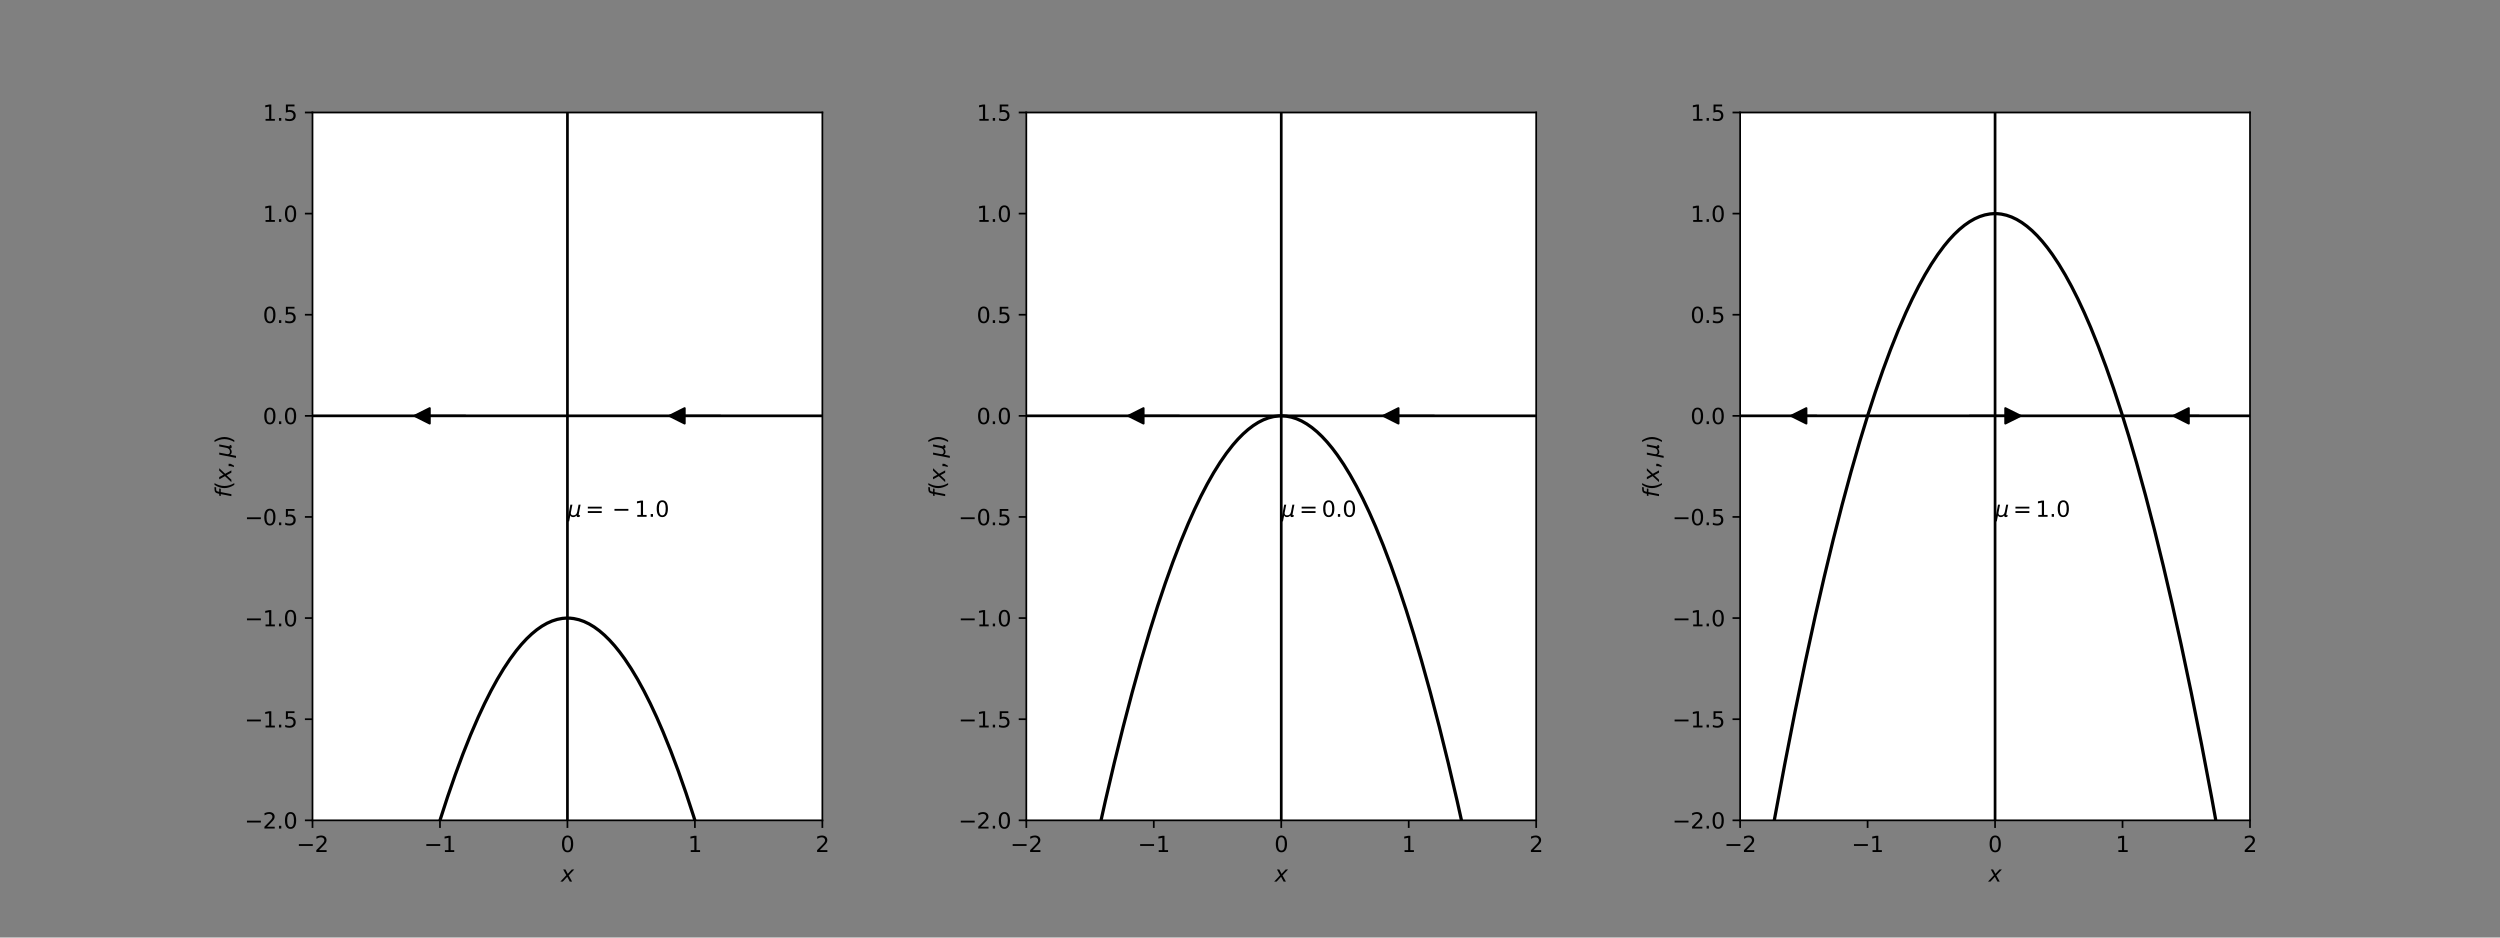 <?xml version="1.0" encoding="utf-8" standalone="no"?>
<!DOCTYPE svg PUBLIC "-//W3C//DTD SVG 1.1//EN"
  "http://www.w3.org/Graphics/SVG/1.1/DTD/svg11.dtd">
<svg height="432pt" version="1.1" viewBox="0 0 1152 432" width="1152pt" xmlns="http://www.w3.org/2000/svg" xmlns:xlink="http://www.w3.org/1999/xlink">
 <rect x="0" y="0" width="1152" height="432" fill="#808080" stroke="none"/>
 <defs>
  <style type="text/css">*{stroke-linecap:butt;stroke-linejoin:round;}</style>
 </defs>
 <g id="figure_1">
  <g id="patch_1">
   <path d="M 0 432 
L 1152 432 
L 1152 0 
L 0 0 
z
" style="fill:none;"/>
  </g>
  <g id="axes_1">
   <g id="patch_2">
    <path d="M 144 378 
L 378.947 378 
L 378.947 51.84 
L 144 51.84 
z
" style="fill:#ffffff;"/>
   </g>
   <g id="matplotlib.axis_1">
    <g id="xtick_1">
     <g id="line2d_1">
      <defs>
       <path d="M 0 0 
L 0 3.5 
" id="mdce851547f" style="stroke:#000000;stroke-width:0.8;"/>
      </defs>
      <g>
       <use style="stroke:#000000;stroke-width:0.8;" x="144" xlink:href="#mdce851547f" y="378"/>
      </g>
     </g>
     <g id="text_1">
      <!-- −2 -->
      <g transform="translate(136.629 392.598)scale(0.1 -0.1)">
       <defs>
        <path d="M 678 2272 
L 4684 2272 
L 4684 1741 
L 678 1741 
L 678 2272 
z
" id="DejaVuSans-2212" transform="scale(0.016)"/>
        <path d="M 1228 531 
L 3431 531 
L 3431 0 
L 469 0 
L 469 531 
Q 828 903 1448 1529 
Q 2069 2156 2228 2338 
Q 2531 2678 2651 2914 
Q 2772 3150 2772 3378 
Q 2772 3750 2511 3984 
Q 2250 4219 1831 4219 
Q 1534 4219 1204 4116 
Q 875 4013 500 3803 
L 500 4441 
Q 881 4594 1212 4672 
Q 1544 4750 1819 4750 
Q 2544 4750 2975 4387 
Q 3406 4025 3406 3419 
Q 3406 3131 3298 2873 
Q 3191 2616 2906 2266 
Q 2828 2175 2409 1742 
Q 1991 1309 1228 531 
z
" id="DejaVuSans-32" transform="scale(0.016)"/>
       </defs>
       <use xlink:href="#DejaVuSans-2212"/>
       <use x="83.789" xlink:href="#DejaVuSans-32"/>
      </g>
     </g>
    </g>
    <g id="xtick_2">
     <g id="line2d_2">
      <g>
       <use style="stroke:#000000;stroke-width:0.8;" x="202.737" xlink:href="#mdce851547f" y="378"/>
      </g>
     </g>
     <g id="text_2">
      <!-- −1 -->
      <g transform="translate(195.366 392.598)scale(0.1 -0.1)">
       <defs>
        <path d="M 794 531 
L 1825 531 
L 1825 4091 
L 703 3866 
L 703 4441 
L 1819 4666 
L 2450 4666 
L 2450 531 
L 3481 531 
L 3481 0 
L 794 0 
L 794 531 
z
" id="DejaVuSans-31" transform="scale(0.016)"/>
       </defs>
       <use xlink:href="#DejaVuSans-2212"/>
       <use x="83.789" xlink:href="#DejaVuSans-31"/>
      </g>
     </g>
    </g>
    <g id="xtick_3">
     <g id="line2d_3">
      <g>
       <use style="stroke:#000000;stroke-width:0.8;" x="261.474" xlink:href="#mdce851547f" y="378"/>
      </g>
     </g>
     <g id="text_3">
      <!-- 0 -->
      <g transform="translate(258.292 392.598)scale(0.1 -0.1)">
       <defs>
        <path d="M 2034 4250 
Q 1547 4250 1301 3770 
Q 1056 3291 1056 2328 
Q 1056 1369 1301 889 
Q 1547 409 2034 409 
Q 2525 409 2770 889 
Q 3016 1369 3016 2328 
Q 3016 3291 2770 3770 
Q 2525 4250 2034 4250 
z
M 2034 4750 
Q 2819 4750 3233 4129 
Q 3647 3509 3647 2328 
Q 3647 1150 3233 529 
Q 2819 -91 2034 -91 
Q 1250 -91 836 529 
Q 422 1150 422 2328 
Q 422 3509 836 4129 
Q 1250 4750 2034 4750 
z
" id="DejaVuSans-30" transform="scale(0.016)"/>
       </defs>
       <use xlink:href="#DejaVuSans-30"/>
      </g>
     </g>
    </g>
    <g id="xtick_4">
     <g id="line2d_4">
      <g>
       <use style="stroke:#000000;stroke-width:0.8;" x="320.211" xlink:href="#mdce851547f" y="378"/>
      </g>
     </g>
     <g id="text_4">
      <!-- 1 -->
      <g transform="translate(317.029 392.598)scale(0.1 -0.1)">
       <use xlink:href="#DejaVuSans-31"/>
      </g>
     </g>
    </g>
    <g id="xtick_5">
     <g id="line2d_5">
      <g>
       <use style="stroke:#000000;stroke-width:0.8;" x="378.947" xlink:href="#mdce851547f" y="378"/>
      </g>
     </g>
     <g id="text_5">
      <!-- 2 -->
      <g transform="translate(375.766 392.598)scale(0.1 -0.1)">
       <use xlink:href="#DejaVuSans-32"/>
      </g>
     </g>
    </g>
    <g id="text_6">
     <!-- $x$ -->
     <g transform="translate(258.474 406.277)scale(0.1 -0.1)">
      <defs>
       <path d="M 3841 3500 
L 2234 1784 
L 3219 0 
L 2559 0 
L 1819 1388 
L 531 0 
L -166 0 
L 1556 1844 
L 641 3500 
L 1300 3500 
L 1972 2234 
L 3144 3500 
L 3841 3500 
z
" id="DejaVuSans-Oblique-78" transform="scale(0.016)"/>
      </defs>
      <use transform="translate(0 0.312)" xlink:href="#DejaVuSans-Oblique-78"/>
     </g>
    </g>
   </g>
   <g id="matplotlib.axis_2">
    <g id="ytick_1">
     <g id="line2d_6">
      <defs>
       <path d="M 0 0 
L -3.5 0 
" id="m0bf2256916" style="stroke:#000000;stroke-width:0.8;"/>
      </defs>
      <g>
       <use style="stroke:#000000;stroke-width:0.8;" x="144" xlink:href="#m0bf2256916" y="378"/>
      </g>
     </g>
     <g id="text_7">
      <!-- −2.0 -->
      <g transform="translate(112.717 381.799)scale(0.1 -0.1)">
       <defs>
        <path d="M 684 794 
L 1344 794 
L 1344 0 
L 684 0 
L 684 794 
z
" id="DejaVuSans-2e" transform="scale(0.016)"/>
       </defs>
       <use xlink:href="#DejaVuSans-2212"/>
       <use x="83.789" xlink:href="#DejaVuSans-32"/>
       <use x="147.412" xlink:href="#DejaVuSans-2e"/>
       <use x="179.199" xlink:href="#DejaVuSans-30"/>
      </g>
     </g>
    </g>
    <g id="ytick_2">
     <g id="line2d_7">
      <g>
       <use style="stroke:#000000;stroke-width:0.8;" x="144" xlink:href="#m0bf2256916" y="331.406"/>
      </g>
     </g>
     <g id="text_8">
      <!-- −1.5 -->
      <g transform="translate(112.717 335.205)scale(0.1 -0.1)">
       <defs>
        <path d="M 691 4666 
L 3169 4666 
L 3169 4134 
L 1269 4134 
L 1269 2991 
Q 1406 3038 1543 3061 
Q 1681 3084 1819 3084 
Q 2600 3084 3056 2656 
Q 3513 2228 3513 1497 
Q 3513 744 3044 326 
Q 2575 -91 1722 -91 
Q 1428 -91 1123 -41 
Q 819 9 494 109 
L 494 744 
Q 775 591 1075 516 
Q 1375 441 1709 441 
Q 2250 441 2565 725 
Q 2881 1009 2881 1497 
Q 2881 1984 2565 2268 
Q 2250 2553 1709 2553 
Q 1456 2553 1204 2497 
Q 953 2441 691 2322 
L 691 4666 
z
" id="DejaVuSans-35" transform="scale(0.016)"/>
       </defs>
       <use xlink:href="#DejaVuSans-2212"/>
       <use x="83.789" xlink:href="#DejaVuSans-31"/>
       <use x="147.412" xlink:href="#DejaVuSans-2e"/>
       <use x="179.199" xlink:href="#DejaVuSans-35"/>
      </g>
     </g>
    </g>
    <g id="ytick_3">
     <g id="line2d_8">
      <g>
       <use style="stroke:#000000;stroke-width:0.8;" x="144" xlink:href="#m0bf2256916" y="284.811"/>
      </g>
     </g>
     <g id="text_9">
      <!-- −1.0 -->
      <g transform="translate(112.717 288.611)scale(0.1 -0.1)">
       <use xlink:href="#DejaVuSans-2212"/>
       <use x="83.789" xlink:href="#DejaVuSans-31"/>
       <use x="147.412" xlink:href="#DejaVuSans-2e"/>
       <use x="179.199" xlink:href="#DejaVuSans-30"/>
      </g>
     </g>
    </g>
    <g id="ytick_4">
     <g id="line2d_9">
      <g>
       <use style="stroke:#000000;stroke-width:0.8;" x="144" xlink:href="#m0bf2256916" y="238.217"/>
      </g>
     </g>
     <g id="text_10">
      <!-- −0.5 -->
      <g transform="translate(112.717 242.016)scale(0.1 -0.1)">
       <use xlink:href="#DejaVuSans-2212"/>
       <use x="83.789" xlink:href="#DejaVuSans-30"/>
       <use x="147.412" xlink:href="#DejaVuSans-2e"/>
       <use x="179.199" xlink:href="#DejaVuSans-35"/>
      </g>
     </g>
    </g>
    <g id="ytick_5">
     <g id="line2d_10">
      <g>
       <use style="stroke:#000000;stroke-width:0.8;" x="144" xlink:href="#m0bf2256916" y="191.623"/>
      </g>
     </g>
     <g id="text_11">
      <!-- 0.0 -->
      <g transform="translate(121.097 195.422)scale(0.1 -0.1)">
       <use xlink:href="#DejaVuSans-30"/>
       <use x="63.623" xlink:href="#DejaVuSans-2e"/>
       <use x="95.41" xlink:href="#DejaVuSans-30"/>
      </g>
     </g>
    </g>
    <g id="ytick_6">
     <g id="line2d_11">
      <g>
       <use style="stroke:#000000;stroke-width:0.8;" x="144" xlink:href="#m0bf2256916" y="145.029"/>
      </g>
     </g>
     <g id="text_12">
      <!-- 0.5 -->
      <g transform="translate(121.097 148.828)scale(0.1 -0.1)">
       <use xlink:href="#DejaVuSans-30"/>
       <use x="63.623" xlink:href="#DejaVuSans-2e"/>
       <use x="95.41" xlink:href="#DejaVuSans-35"/>
      </g>
     </g>
    </g>
    <g id="ytick_7">
     <g id="line2d_12">
      <g>
       <use style="stroke:#000000;stroke-width:0.8;" x="144" xlink:href="#m0bf2256916" y="98.434"/>
      </g>
     </g>
     <g id="text_13">
      <!-- 1.0 -->
      <g transform="translate(121.097 102.234)scale(0.1 -0.1)">
       <use xlink:href="#DejaVuSans-31"/>
       <use x="63.623" xlink:href="#DejaVuSans-2e"/>
       <use x="95.41" xlink:href="#DejaVuSans-30"/>
      </g>
     </g>
    </g>
    <g id="ytick_8">
     <g id="line2d_13">
      <g>
       <use style="stroke:#000000;stroke-width:0.8;" x="144" xlink:href="#m0bf2256916" y="51.84"/>
      </g>
     </g>
     <g id="text_14">
      <!-- 1.5 -->
      <g transform="translate(121.097 55.639)scale(0.1 -0.1)">
       <use xlink:href="#DejaVuSans-31"/>
       <use x="63.623" xlink:href="#DejaVuSans-2e"/>
       <use x="95.41" xlink:href="#DejaVuSans-35"/>
      </g>
     </g>
    </g>
    <g id="text_15">
     <!-- $f(x, \mu)$ -->
     <g transform="translate(106.617 229.32)rotate(-90)scale(0.1 -0.1)">
      <defs>
       <path d="M 3059 4863 
L 2969 4384 
L 2419 4384 
Q 2106 4384 1964 4261 
Q 1822 4138 1753 3809 
L 1691 3500 
L 2638 3500 
L 2553 3053 
L 1606 3053 
L 1013 0 
L 434 0 
L 1031 3053 
L 481 3053 
L 563 3500 
L 1113 3500 
L 1159 3744 
Q 1278 4363 1576 4613 
Q 1875 4863 2516 4863 
L 3059 4863 
z
" id="DejaVuSans-Oblique-66" transform="scale(0.016)"/>
       <path d="M 1984 4856 
Q 1566 4138 1362 3434 
Q 1159 2731 1159 2009 
Q 1159 1288 1364 580 
Q 1569 -128 1984 -844 
L 1484 -844 
Q 1016 -109 783 600 
Q 550 1309 550 2009 
Q 550 2706 781 3412 
Q 1013 4119 1484 4856 
L 1984 4856 
z
" id="DejaVuSans-28" transform="scale(0.016)"/>
       <path d="M 750 794 
L 1409 794 
L 1409 256 
L 897 -744 
L 494 -744 
L 750 256 
L 750 794 
z
" id="DejaVuSans-2c" transform="scale(0.016)"/>
       <path d="M -84 -1331 
L 856 3500 
L 1434 3500 
L 1009 1322 
Q 997 1256 987 1175 
Q 978 1094 978 1013 
Q 978 722 1161 565 
Q 1344 409 1684 409 
Q 2147 409 2431 671 
Q 2716 934 2816 1459 
L 3213 3500 
L 3788 3500 
L 3266 809 
Q 3253 750 3248 706 
Q 3244 663 3244 628 
Q 3244 531 3283 486 
Q 3322 441 3406 441 
Q 3438 441 3492 456 
Q 3547 472 3647 513 
L 3559 50 
Q 3422 -19 3297 -55 
Q 3172 -91 3053 -91 
Q 2847 -91 2730 40 
Q 2613 172 2613 403 
Q 2438 153 2195 31 
Q 1953 -91 1625 -91 
Q 1334 -91 1117 43 
Q 900 178 831 397 
L 494 -1331 
L -84 -1331 
z
" id="DejaVuSans-Oblique-3bc" transform="scale(0.016)"/>
       <path d="M 513 4856 
L 1013 4856 
Q 1481 4119 1714 3412 
Q 1947 2706 1947 2009 
Q 1947 1309 1714 600 
Q 1481 -109 1013 -844 
L 513 -844 
Q 928 -128 1133 580 
Q 1338 1288 1338 2009 
Q 1338 2731 1133 3434 
Q 928 4138 513 4856 
z
" id="DejaVuSans-29" transform="scale(0.016)"/>
      </defs>
      <use transform="translate(0 0.016)" xlink:href="#DejaVuSans-Oblique-66"/>
      <use transform="translate(35.205 0.016)" xlink:href="#DejaVuSans-28"/>
      <use transform="translate(74.219 0.016)" xlink:href="#DejaVuSans-Oblique-78"/>
      <use transform="translate(133.398 0.016)" xlink:href="#DejaVuSans-2c"/>
      <use transform="translate(184.668 0.016)" xlink:href="#DejaVuSans-Oblique-3bc"/>
      <use transform="translate(248.291 0.016)" xlink:href="#DejaVuSans-29"/>
     </g>
    </g>
   </g>
   <g id="line2d_14">
    <path clip-path="url(#p09706a48a7)" d="M 187.405 433 
L 190.989 419.003 
L 195.101 403.804 
L 199.213 389.518 
L 202.737 378 
L 206.261 367.153 
L 209.785 356.977 
L 213.309 347.471 
L 216.834 338.637 
L 220.358 330.474 
L 223.295 324.184 
L 226.232 318.359 
L 229.168 313.001 
L 232.105 308.109 
L 235.042 303.682 
L 237.979 299.722 
L 240.328 296.889 
L 242.678 294.354 
L 245.027 292.117 
L 247.377 290.179 
L 249.726 288.539 
L 252.076 287.197 
L 254.425 286.153 
L 256.775 285.408 
L 259.124 284.961 
L 260.886 284.821 
L 262.648 284.849 
L 264.411 285.044 
L 266.76 285.566 
L 269.109 286.386 
L 271.459 287.505 
L 273.808 288.921 
L 276.158 290.636 
L 278.507 292.649 
L 280.857 294.96 
L 283.206 297.569 
L 285.556 300.476 
L 287.905 303.682 
L 290.842 308.109 
L 293.779 313.001 
L 296.716 318.359 
L 299.653 324.184 
L 302.589 330.474 
L 305.526 337.23 
L 309.051 345.952 
L 312.575 355.346 
L 316.099 365.41 
L 319.623 376.146 
L 323.147 387.552 
L 326.672 399.629 
L 330.783 414.567 
L 334.895 430.419 
L 335.542 433 
L 335.542 433 
" style="fill:none;stroke:#000000;stroke-linecap:square;stroke-width:1.5;"/>
   </g>
   <g id="line2d_15">
    <path clip-path="url(#p09706a48a7)" d="M 144 191.623 
L 378.947 191.623 
" style="fill:none;stroke:#000000;stroke-linecap:square;stroke-width:1.25;"/>
   </g>
   <g id="line2d_16">
    <path clip-path="url(#p09706a48a7)" d="M 261.474 378 
L 261.474 51.84 
" style="fill:none;stroke:#000000;stroke-linecap:square;stroke-width:1.25;"/>
   </g>
   <g id="patch_3">
    <path d="M 144 378 
L 144 51.84 
" style="fill:none;stroke:#000000;stroke-linecap:square;stroke-linejoin:miter;stroke-width:0.8;"/>
   </g>
   <g id="patch_4">
    <path d="M 378.947 378 
L 378.947 51.84 
" style="fill:none;stroke:#000000;stroke-linecap:square;stroke-linejoin:miter;stroke-width:0.8;"/>
   </g>
   <g id="patch_5">
    <path d="M 144 378 
L 378.947 378 
" style="fill:none;stroke:#000000;stroke-linecap:square;stroke-linejoin:miter;stroke-width:0.8;"/>
   </g>
   <g id="patch_6">
    <path d="M 144 51.84 
L 378.947 51.84 
" style="fill:none;stroke:#000000;stroke-linecap:square;stroke-linejoin:miter;stroke-width:0.8;"/>
   </g>
   <g id="text_16">
    <!-- $\mu = -1.0$ -->
    <g transform="translate(261.474 238.217)scale(0.1 -0.1)">
     <defs>
      <path d="M 678 2906 
L 4684 2906 
L 4684 2381 
L 678 2381 
L 678 2906 
z
M 678 1631 
L 4684 1631 
L 4684 1100 
L 678 1100 
L 678 1631 
z
" id="DejaVuSans-3d" transform="scale(0.016)"/>
     </defs>
     <use transform="translate(0 0.781)" xlink:href="#DejaVuSans-Oblique-3bc"/>
     <use transform="translate(83.105 0.781)" xlink:href="#DejaVuSans-3d"/>
     <use transform="translate(205.859 0.781)" xlink:href="#DejaVuSans-2212"/>
     <use transform="translate(309.131 0.781)" xlink:href="#DejaVuSans-31"/>
     <use transform="translate(372.754 0.781)" xlink:href="#DejaVuSans-2e"/>
     <use transform="translate(404.541 0.781)" xlink:href="#DejaVuSans-30"/>
    </g>
   </g>
   <g id="patch_7">
    <path d="M 331.959 191.623 
Q 323.712 191.623 315.466 191.623 
L 315.466 195.123 
Q 311.965 193.373 308.465 191.623 
Q 311.965 189.873 315.466 188.123 
L 315.466 191.623 
Q 323.712 191.623 331.959 191.623 
L 331.959 191.623 
z
" style="stroke:#000000;stroke-linecap:round;"/>
   </g>
   <g id="patch_8">
    <path d="M 214.485 191.623 
Q 206.238 191.623 197.992 191.623 
L 197.992 195.123 
Q 194.492 193.373 190.991 191.623 
Q 194.492 189.873 197.992 188.123 
L 197.992 191.623 
Q 206.238 191.623 214.485 191.623 
L 214.485 191.623 
z
" style="stroke:#000000;stroke-linecap:round;"/>
   </g>
  </g>
  <g id="axes_2">
   <g id="patch_9">
    <path d="M 472.926 378 
L 707.874 378 
L 707.874 51.84 
L 472.926 51.84 
z
" style="fill:#ffffff;"/>
   </g>
   <g id="matplotlib.axis_3">
    <g id="xtick_6">
     <g id="line2d_17">
      <g>
       <use style="stroke:#000000;stroke-width:0.8;" x="472.926" xlink:href="#mdce851547f" y="378"/>
      </g>
     </g>
     <g id="text_17">
      <!-- −2 -->
      <g transform="translate(465.555 392.598)scale(0.1 -0.1)">
       <use xlink:href="#DejaVuSans-2212"/>
       <use x="83.789" xlink:href="#DejaVuSans-32"/>
      </g>
     </g>
    </g>
    <g id="xtick_7">
     <g id="line2d_18">
      <g>
       <use style="stroke:#000000;stroke-width:0.8;" x="531.663" xlink:href="#mdce851547f" y="378"/>
      </g>
     </g>
     <g id="text_18">
      <!-- −1 -->
      <g transform="translate(524.292 392.598)scale(0.1 -0.1)">
       <use xlink:href="#DejaVuSans-2212"/>
       <use x="83.789" xlink:href="#DejaVuSans-31"/>
      </g>
     </g>
    </g>
    <g id="xtick_8">
     <g id="line2d_19">
      <g>
       <use style="stroke:#000000;stroke-width:0.8;" x="590.4" xlink:href="#mdce851547f" y="378"/>
      </g>
     </g>
     <g id="text_19">
      <!-- 0 -->
      <g transform="translate(587.219 392.598)scale(0.1 -0.1)">
       <use xlink:href="#DejaVuSans-30"/>
      </g>
     </g>
    </g>
    <g id="xtick_9">
     <g id="line2d_20">
      <g>
       <use style="stroke:#000000;stroke-width:0.8;" x="649.137" xlink:href="#mdce851547f" y="378"/>
      </g>
     </g>
     <g id="text_20">
      <!-- 1 -->
      <g transform="translate(645.956 392.598)scale(0.1 -0.1)">
       <use xlink:href="#DejaVuSans-31"/>
      </g>
     </g>
    </g>
    <g id="xtick_10">
     <g id="line2d_21">
      <g>
       <use style="stroke:#000000;stroke-width:0.8;" x="707.874" xlink:href="#mdce851547f" y="378"/>
      </g>
     </g>
     <g id="text_21">
      <!-- 2 -->
      <g transform="translate(704.692 392.598)scale(0.1 -0.1)">
       <use xlink:href="#DejaVuSans-32"/>
      </g>
     </g>
    </g>
    <g id="text_22">
     <!-- $x$ -->
     <g transform="translate(587.4 406.277)scale(0.1 -0.1)">
      <use transform="translate(0 0.312)" xlink:href="#DejaVuSans-Oblique-78"/>
     </g>
    </g>
   </g>
   <g id="matplotlib.axis_4">
    <g id="ytick_9">
     <g id="line2d_22">
      <g>
       <use style="stroke:#000000;stroke-width:0.8;" x="472.926" xlink:href="#m0bf2256916" y="378"/>
      </g>
     </g>
     <g id="text_23">
      <!-- −2.0 -->
      <g transform="translate(441.644 381.799)scale(0.1 -0.1)">
       <use xlink:href="#DejaVuSans-2212"/>
       <use x="83.789" xlink:href="#DejaVuSans-32"/>
       <use x="147.412" xlink:href="#DejaVuSans-2e"/>
       <use x="179.199" xlink:href="#DejaVuSans-30"/>
      </g>
     </g>
    </g>
    <g id="ytick_10">
     <g id="line2d_23">
      <g>
       <use style="stroke:#000000;stroke-width:0.8;" x="472.926" xlink:href="#m0bf2256916" y="331.406"/>
      </g>
     </g>
     <g id="text_24">
      <!-- −1.5 -->
      <g transform="translate(441.644 335.205)scale(0.1 -0.1)">
       <use xlink:href="#DejaVuSans-2212"/>
       <use x="83.789" xlink:href="#DejaVuSans-31"/>
       <use x="147.412" xlink:href="#DejaVuSans-2e"/>
       <use x="179.199" xlink:href="#DejaVuSans-35"/>
      </g>
     </g>
    </g>
    <g id="ytick_11">
     <g id="line2d_24">
      <g>
       <use style="stroke:#000000;stroke-width:0.8;" x="472.926" xlink:href="#m0bf2256916" y="284.811"/>
      </g>
     </g>
     <g id="text_25">
      <!-- −1.0 -->
      <g transform="translate(441.644 288.611)scale(0.1 -0.1)">
       <use xlink:href="#DejaVuSans-2212"/>
       <use x="83.789" xlink:href="#DejaVuSans-31"/>
       <use x="147.412" xlink:href="#DejaVuSans-2e"/>
       <use x="179.199" xlink:href="#DejaVuSans-30"/>
      </g>
     </g>
    </g>
    <g id="ytick_12">
     <g id="line2d_25">
      <g>
       <use style="stroke:#000000;stroke-width:0.8;" x="472.926" xlink:href="#m0bf2256916" y="238.217"/>
      </g>
     </g>
     <g id="text_26">
      <!-- −0.5 -->
      <g transform="translate(441.644 242.016)scale(0.1 -0.1)">
       <use xlink:href="#DejaVuSans-2212"/>
       <use x="83.789" xlink:href="#DejaVuSans-30"/>
       <use x="147.412" xlink:href="#DejaVuSans-2e"/>
       <use x="179.199" xlink:href="#DejaVuSans-35"/>
      </g>
     </g>
    </g>
    <g id="ytick_13">
     <g id="line2d_26">
      <g>
       <use style="stroke:#000000;stroke-width:0.8;" x="472.926" xlink:href="#m0bf2256916" y="191.623"/>
      </g>
     </g>
     <g id="text_27">
      <!-- 0.0 -->
      <g transform="translate(450.023 195.422)scale(0.1 -0.1)">
       <use xlink:href="#DejaVuSans-30"/>
       <use x="63.623" xlink:href="#DejaVuSans-2e"/>
       <use x="95.41" xlink:href="#DejaVuSans-30"/>
      </g>
     </g>
    </g>
    <g id="ytick_14">
     <g id="line2d_27">
      <g>
       <use style="stroke:#000000;stroke-width:0.8;" x="472.926" xlink:href="#m0bf2256916" y="145.029"/>
      </g>
     </g>
     <g id="text_28">
      <!-- 0.5 -->
      <g transform="translate(450.023 148.828)scale(0.1 -0.1)">
       <use xlink:href="#DejaVuSans-30"/>
       <use x="63.623" xlink:href="#DejaVuSans-2e"/>
       <use x="95.41" xlink:href="#DejaVuSans-35"/>
      </g>
     </g>
    </g>
    <g id="ytick_15">
     <g id="line2d_28">
      <g>
       <use style="stroke:#000000;stroke-width:0.8;" x="472.926" xlink:href="#m0bf2256916" y="98.434"/>
      </g>
     </g>
     <g id="text_29">
      <!-- 1.0 -->
      <g transform="translate(450.023 102.234)scale(0.1 -0.1)">
       <use xlink:href="#DejaVuSans-31"/>
       <use x="63.623" xlink:href="#DejaVuSans-2e"/>
       <use x="95.41" xlink:href="#DejaVuSans-30"/>
      </g>
     </g>
    </g>
    <g id="ytick_16">
     <g id="line2d_29">
      <g>
       <use style="stroke:#000000;stroke-width:0.8;" x="472.926" xlink:href="#m0bf2256916" y="51.84"/>
      </g>
     </g>
     <g id="text_30">
      <!-- 1.5 -->
      <g transform="translate(450.023 55.639)scale(0.1 -0.1)">
       <use xlink:href="#DejaVuSans-31"/>
       <use x="63.623" xlink:href="#DejaVuSans-2e"/>
       <use x="95.41" xlink:href="#DejaVuSans-35"/>
      </g>
     </g>
    </g>
    <g id="text_31">
     <!-- $f(x, \mu)$ -->
     <g transform="translate(435.544 229.32)rotate(-90)scale(0.1 -0.1)">
      <use transform="translate(0 0.016)" xlink:href="#DejaVuSans-Oblique-66"/>
      <use transform="translate(35.205 0.016)" xlink:href="#DejaVuSans-28"/>
      <use transform="translate(74.219 0.016)" xlink:href="#DejaVuSans-Oblique-78"/>
      <use transform="translate(133.398 0.016)" xlink:href="#DejaVuSans-2c"/>
      <use transform="translate(184.668 0.016)" xlink:href="#DejaVuSans-Oblique-3bc"/>
      <use transform="translate(248.291 0.016)" xlink:href="#DejaVuSans-29"/>
     </g>
    </g>
   </g>
   <g id="line2d_30">
    <path clip-path="url(#p4c18824082)" d="M 495.868 433 
L 500.533 409.768 
L 505.232 387.552 
L 509.343 369.091 
L 513.455 351.544 
L 517.566 334.91 
L 521.678 319.189 
L 525.789 304.381 
L 529.901 290.487 
L 533.425 279.304 
L 536.949 268.792 
L 540.474 258.952 
L 543.998 249.782 
L 547.522 241.283 
L 550.459 234.713 
L 553.396 228.609 
L 556.333 222.971 
L 559.269 217.8 
L 562.206 213.094 
L 565.143 208.853 
L 568.08 205.079 
L 570.429 202.395 
L 572.779 200.01 
L 575.128 197.922 
L 577.478 196.133 
L 579.827 194.642 
L 582.177 193.449 
L 584.526 192.555 
L 586.876 191.958 
L 589.225 191.66 
L 590.987 191.632 
L 592.749 191.772 
L 595.099 192.219 
L 597.448 192.965 
L 599.798 194.008 
L 602.147 195.35 
L 604.497 196.991 
L 606.846 198.929 
L 609.196 201.165 
L 611.545 203.7 
L 613.895 206.533 
L 616.244 209.664 
L 619.181 213.997 
L 622.118 218.797 
L 625.055 224.062 
L 627.992 229.793 
L 630.928 235.99 
L 633.865 242.653 
L 637.389 251.264 
L 640.914 260.545 
L 644.438 270.498 
L 647.962 281.121 
L 651.486 292.416 
L 655.011 304.381 
L 659.122 319.189 
L 663.234 334.91 
L 667.345 351.544 
L 671.457 369.091 
L 675.568 387.552 
L 680.267 409.768 
L 684.932 433 
L 684.932 433 
" style="fill:none;stroke:#000000;stroke-linecap:square;stroke-width:1.5;"/>
   </g>
   <g id="line2d_31">
    <path clip-path="url(#p4c18824082)" d="M 472.926 191.623 
L 707.874 191.623 
" style="fill:none;stroke:#000000;stroke-linecap:square;stroke-width:1.25;"/>
   </g>
   <g id="line2d_32">
    <path clip-path="url(#p4c18824082)" d="M 590.4 378 
L 590.4 51.84 
" style="fill:none;stroke:#000000;stroke-linecap:square;stroke-width:1.25;"/>
   </g>
   <g id="patch_10">
    <path d="M 472.926 378 
L 472.926 51.84 
" style="fill:none;stroke:#000000;stroke-linecap:square;stroke-linejoin:miter;stroke-width:0.8;"/>
   </g>
   <g id="patch_11">
    <path d="M 707.874 378 
L 707.874 51.84 
" style="fill:none;stroke:#000000;stroke-linecap:square;stroke-linejoin:miter;stroke-width:0.8;"/>
   </g>
   <g id="patch_12">
    <path d="M 472.926 378 
L 707.874 378 
" style="fill:none;stroke:#000000;stroke-linecap:square;stroke-linejoin:miter;stroke-width:0.8;"/>
   </g>
   <g id="patch_13">
    <path d="M 472.926 51.84 
L 707.874 51.84 
" style="fill:none;stroke:#000000;stroke-linecap:square;stroke-linejoin:miter;stroke-width:0.8;"/>
   </g>
   <g id="text_32">
    <!-- $\mu = 0.0$ -->
    <g transform="translate(590.4 238.217)scale(0.1 -0.1)">
     <use transform="translate(0 0.781)" xlink:href="#DejaVuSans-Oblique-3bc"/>
     <use transform="translate(83.105 0.781)" xlink:href="#DejaVuSans-3d"/>
     <use transform="translate(186.377 0.781)" xlink:href="#DejaVuSans-30"/>
     <use transform="translate(250 0.781)" xlink:href="#DejaVuSans-2e"/>
     <use transform="translate(281.787 0.781)" xlink:href="#DejaVuSans-30"/>
    </g>
   </g>
   <g id="patch_14">
    <path d="M 660.885 191.623 
Q 652.638 191.623 644.392 191.623 
L 644.392 195.123 
Q 640.892 193.373 637.391 191.623 
Q 640.892 189.873 644.392 188.123 
L 644.392 191.623 
Q 652.638 191.623 660.885 191.623 
L 660.885 191.623 
z
" style="stroke:#000000;stroke-linecap:round;"/>
   </g>
   <g id="patch_15">
    <path d="M 543.411 191.623 
Q 535.165 191.623 526.918 191.623 
L 526.918 195.123 
Q 523.418 193.373 519.918 191.623 
Q 523.418 189.873 526.918 188.123 
L 526.918 191.623 
Q 535.165 191.623 543.411 191.623 
L 543.411 191.623 
z
" style="stroke:#000000;stroke-linecap:round;"/>
   </g>
  </g>
  <g id="axes_3">
   <g id="patch_16">
    <path d="M 801.853 378 
L 1036.8 378 
L 1036.8 51.84 
L 801.853 51.84 
z
" style="fill:#ffffff;"/>
   </g>
   <g id="matplotlib.axis_5">
    <g id="xtick_11">
     <g id="line2d_33">
      <g>
       <use style="stroke:#000000;stroke-width:0.8;" x="801.853" xlink:href="#mdce851547f" y="378"/>
      </g>
     </g>
     <g id="text_33">
      <!-- −2 -->
      <g transform="translate(794.482 392.598)scale(0.1 -0.1)">
       <use xlink:href="#DejaVuSans-2212"/>
       <use x="83.789" xlink:href="#DejaVuSans-32"/>
      </g>
     </g>
    </g>
    <g id="xtick_12">
     <g id="line2d_34">
      <g>
       <use style="stroke:#000000;stroke-width:0.8;" x="860.589" xlink:href="#mdce851547f" y="378"/>
      </g>
     </g>
     <g id="text_34">
      <!-- −1 -->
      <g transform="translate(853.218 392.598)scale(0.1 -0.1)">
       <use xlink:href="#DejaVuSans-2212"/>
       <use x="83.789" xlink:href="#DejaVuSans-31"/>
      </g>
     </g>
    </g>
    <g id="xtick_13">
     <g id="line2d_35">
      <g>
       <use style="stroke:#000000;stroke-width:0.8;" x="919.326" xlink:href="#mdce851547f" y="378"/>
      </g>
     </g>
     <g id="text_35">
      <!-- 0 -->
      <g transform="translate(916.145 392.598)scale(0.1 -0.1)">
       <use xlink:href="#DejaVuSans-30"/>
      </g>
     </g>
    </g>
    <g id="xtick_14">
     <g id="line2d_36">
      <g>
       <use style="stroke:#000000;stroke-width:0.8;" x="978.063" xlink:href="#mdce851547f" y="378"/>
      </g>
     </g>
     <g id="text_36">
      <!-- 1 -->
      <g transform="translate(974.882 392.598)scale(0.1 -0.1)">
       <use xlink:href="#DejaVuSans-31"/>
      </g>
     </g>
    </g>
    <g id="xtick_15">
     <g id="line2d_37">
      <g>
       <use style="stroke:#000000;stroke-width:0.8;" x="1036.8" xlink:href="#mdce851547f" y="378"/>
      </g>
     </g>
     <g id="text_37">
      <!-- 2 -->
      <g transform="translate(1033.619 392.598)scale(0.1 -0.1)">
       <use xlink:href="#DejaVuSans-32"/>
      </g>
     </g>
    </g>
    <g id="text_38">
     <!-- $x$ -->
     <g transform="translate(916.326 406.277)scale(0.1 -0.1)">
      <use transform="translate(0 0.312)" xlink:href="#DejaVuSans-Oblique-78"/>
     </g>
    </g>
   </g>
   <g id="matplotlib.axis_6">
    <g id="ytick_17">
     <g id="line2d_38">
      <g>
       <use style="stroke:#000000;stroke-width:0.8;" x="801.853" xlink:href="#m0bf2256916" y="378"/>
      </g>
     </g>
     <g id="text_39">
      <!-- −2.0 -->
      <g transform="translate(770.57 381.799)scale(0.1 -0.1)">
       <use xlink:href="#DejaVuSans-2212"/>
       <use x="83.789" xlink:href="#DejaVuSans-32"/>
       <use x="147.412" xlink:href="#DejaVuSans-2e"/>
       <use x="179.199" xlink:href="#DejaVuSans-30"/>
      </g>
     </g>
    </g>
    <g id="ytick_18">
     <g id="line2d_39">
      <g>
       <use style="stroke:#000000;stroke-width:0.8;" x="801.853" xlink:href="#m0bf2256916" y="331.406"/>
      </g>
     </g>
     <g id="text_40">
      <!-- −1.5 -->
      <g transform="translate(770.57 335.205)scale(0.1 -0.1)">
       <use xlink:href="#DejaVuSans-2212"/>
       <use x="83.789" xlink:href="#DejaVuSans-31"/>
       <use x="147.412" xlink:href="#DejaVuSans-2e"/>
       <use x="179.199" xlink:href="#DejaVuSans-35"/>
      </g>
     </g>
    </g>
    <g id="ytick_19">
     <g id="line2d_40">
      <g>
       <use style="stroke:#000000;stroke-width:0.8;" x="801.853" xlink:href="#m0bf2256916" y="284.811"/>
      </g>
     </g>
     <g id="text_41">
      <!-- −1.0 -->
      <g transform="translate(770.57 288.611)scale(0.1 -0.1)">
       <use xlink:href="#DejaVuSans-2212"/>
       <use x="83.789" xlink:href="#DejaVuSans-31"/>
       <use x="147.412" xlink:href="#DejaVuSans-2e"/>
       <use x="179.199" xlink:href="#DejaVuSans-30"/>
      </g>
     </g>
    </g>
    <g id="ytick_20">
     <g id="line2d_41">
      <g>
       <use style="stroke:#000000;stroke-width:0.8;" x="801.853" xlink:href="#m0bf2256916" y="238.217"/>
      </g>
     </g>
     <g id="text_42">
      <!-- −0.5 -->
      <g transform="translate(770.57 242.016)scale(0.1 -0.1)">
       <use xlink:href="#DejaVuSans-2212"/>
       <use x="83.789" xlink:href="#DejaVuSans-30"/>
       <use x="147.412" xlink:href="#DejaVuSans-2e"/>
       <use x="179.199" xlink:href="#DejaVuSans-35"/>
      </g>
     </g>
    </g>
    <g id="ytick_21">
     <g id="line2d_42">
      <g>
       <use style="stroke:#000000;stroke-width:0.8;" x="801.853" xlink:href="#m0bf2256916" y="191.623"/>
      </g>
     </g>
     <g id="text_43">
      <!-- 0.0 -->
      <g transform="translate(778.95 195.422)scale(0.1 -0.1)">
       <use xlink:href="#DejaVuSans-30"/>
       <use x="63.623" xlink:href="#DejaVuSans-2e"/>
       <use x="95.41" xlink:href="#DejaVuSans-30"/>
      </g>
     </g>
    </g>
    <g id="ytick_22">
     <g id="line2d_43">
      <g>
       <use style="stroke:#000000;stroke-width:0.8;" x="801.853" xlink:href="#m0bf2256916" y="145.029"/>
      </g>
     </g>
     <g id="text_44">
      <!-- 0.5 -->
      <g transform="translate(778.95 148.828)scale(0.1 -0.1)">
       <use xlink:href="#DejaVuSans-30"/>
       <use x="63.623" xlink:href="#DejaVuSans-2e"/>
       <use x="95.41" xlink:href="#DejaVuSans-35"/>
      </g>
     </g>
    </g>
    <g id="ytick_23">
     <g id="line2d_44">
      <g>
       <use style="stroke:#000000;stroke-width:0.8;" x="801.853" xlink:href="#m0bf2256916" y="98.434"/>
      </g>
     </g>
     <g id="text_45">
      <!-- 1.0 -->
      <g transform="translate(778.95 102.234)scale(0.1 -0.1)">
       <use xlink:href="#DejaVuSans-31"/>
       <use x="63.623" xlink:href="#DejaVuSans-2e"/>
       <use x="95.41" xlink:href="#DejaVuSans-30"/>
      </g>
     </g>
    </g>
    <g id="ytick_24">
     <g id="line2d_45">
      <g>
       <use style="stroke:#000000;stroke-width:0.8;" x="801.853" xlink:href="#m0bf2256916" y="51.84"/>
      </g>
     </g>
     <g id="text_46">
      <!-- 1.5 -->
      <g transform="translate(778.95 55.639)scale(0.1 -0.1)">
       <use xlink:href="#DejaVuSans-31"/>
       <use x="63.623" xlink:href="#DejaVuSans-2e"/>
       <use x="95.41" xlink:href="#DejaVuSans-35"/>
      </g>
     </g>
    </g>
    <g id="text_47">
     <!-- $f(x, \mu)$ -->
     <g transform="translate(764.47 229.32)rotate(-90)scale(0.1 -0.1)">
      <use transform="translate(0 0.016)" xlink:href="#DejaVuSans-Oblique-66"/>
      <use transform="translate(35.205 0.016)" xlink:href="#DejaVuSans-28"/>
      <use transform="translate(74.219 0.016)" xlink:href="#DejaVuSans-Oblique-78"/>
      <use transform="translate(133.398 0.016)" xlink:href="#DejaVuSans-2c"/>
      <use transform="translate(184.668 0.016)" xlink:href="#DejaVuSans-Oblique-3bc"/>
      <use transform="translate(248.291 0.016)" xlink:href="#DejaVuSans-29"/>
     </g>
    </g>
   </g>
   <g id="line2d_46">
    <path clip-path="url(#p2e7aeb6dfb)" d="M 808.033 433 
L 813.013 403.729 
L 817.712 377.338 
L 822.411 352.14 
L 827.109 328.135 
L 831.808 305.322 
L 836.507 283.702 
L 840.619 265.764 
L 844.731 248.738 
L 848.842 232.626 
L 852.954 217.427 
L 857.065 203.141 
L 860.589 191.623 
L 864.114 180.776 
L 867.638 170.6 
L 871.162 161.094 
L 874.686 152.26 
L 878.211 144.097 
L 881.147 137.806 
L 884.084 131.982 
L 887.021 126.624 
L 889.958 121.731 
L 892.895 117.305 
L 895.832 113.344 
L 898.181 110.512 
L 900.531 107.977 
L 902.88 105.74 
L 905.229 103.802 
L 907.579 102.162 
L 909.928 100.82 
L 912.278 99.776 
L 914.627 99.031 
L 916.977 98.583 
L 918.739 98.444 
L 920.501 98.472 
L 922.263 98.667 
L 924.613 99.189 
L 926.962 100.009 
L 929.312 101.127 
L 931.661 102.544 
L 934.011 104.259 
L 936.36 106.271 
L 938.709 108.583 
L 941.059 111.192 
L 943.408 114.099 
L 945.758 117.305 
L 948.695 121.731 
L 951.632 126.624 
L 954.568 131.982 
L 957.505 137.806 
L 960.442 144.097 
L 963.379 150.853 
L 966.903 159.575 
L 970.427 168.969 
L 973.952 179.033 
L 977.476 189.768 
L 981 201.175 
L 984.524 213.252 
L 988.636 228.19 
L 992.747 244.041 
L 996.859 260.806 
L 1000.971 278.484 
L 1005.082 297.075 
L 1009.781 319.44 
L 1014.48 342.998 
L 1019.179 367.749 
L 1023.878 393.693 
L 1028.577 420.829 
L 1030.619 433 
L 1030.619 433 
" style="fill:none;stroke:#000000;stroke-linecap:square;stroke-width:1.5;"/>
   </g>
   <g id="line2d_47">
    <path clip-path="url(#p2e7aeb6dfb)" d="M 801.853 191.623 
L 1036.8 191.623 
" style="fill:none;stroke:#000000;stroke-linecap:square;stroke-width:1.25;"/>
   </g>
   <g id="line2d_48">
    <path clip-path="url(#p2e7aeb6dfb)" d="M 919.326 378 
L 919.326 51.84 
" style="fill:none;stroke:#000000;stroke-linecap:square;stroke-width:1.25;"/>
   </g>
   <g id="patch_17">
    <path d="M 801.853 378 
L 801.853 51.84 
" style="fill:none;stroke:#000000;stroke-linecap:square;stroke-linejoin:miter;stroke-width:0.8;"/>
   </g>
   <g id="patch_18">
    <path d="M 1036.8 378 
L 1036.8 51.84 
" style="fill:none;stroke:#000000;stroke-linecap:square;stroke-linejoin:miter;stroke-width:0.8;"/>
   </g>
   <g id="patch_19">
    <path d="M 801.853 378 
L 1036.8 378 
" style="fill:none;stroke:#000000;stroke-linecap:square;stroke-linejoin:miter;stroke-width:0.8;"/>
   </g>
   <g id="patch_20">
    <path d="M 801.853 51.84 
L 1036.8 51.84 
" style="fill:none;stroke:#000000;stroke-linecap:square;stroke-linejoin:miter;stroke-width:0.8;"/>
   </g>
   <g id="text_48">
    <!-- $\mu = 1.0$ -->
    <g transform="translate(919.326 238.217)scale(0.1 -0.1)">
     <use transform="translate(0 0.781)" xlink:href="#DejaVuSans-Oblique-3bc"/>
     <use transform="translate(83.105 0.781)" xlink:href="#DejaVuSans-3d"/>
     <use transform="translate(186.377 0.781)" xlink:href="#DejaVuSans-31"/>
     <use transform="translate(250 0.781)" xlink:href="#DejaVuSans-2e"/>
     <use transform="translate(281.787 0.781)" xlink:href="#DejaVuSans-30"/>
    </g>
   </g>
   <g id="patch_21">
    <path d="M 1013.307 191.623 
Q 1010.934 191.623 1008.56 191.623 
L 1008.56 195.123 
Q 1005.059 193.373 1001.558 191.623 
Q 1005.059 189.873 1008.56 188.123 
L 1008.56 191.623 
Q 1010.934 191.623 1013.307 191.623 
L 1013.307 191.623 
z
" style="stroke:#000000;stroke-linecap:round;"/>
   </g>
   <g id="patch_22">
    <path d="M 907.578 191.623 
Q 915.825 191.623 924.071 191.623 
L 924.071 188.123 
Q 927.572 189.873 931.072 191.623 
Q 927.572 193.373 924.071 195.123 
L 924.071 191.623 
Q 915.825 191.623 907.578 191.623 
L 907.578 191.623 
z
" style="stroke:#000000;stroke-linecap:round;"/>
   </g>
   <g id="patch_23">
    <path d="M 837.097 191.623 
Q 834.723 191.623 832.349 191.623 
L 832.349 195.123 
Q 828.848 193.373 825.347 191.623 
Q 828.848 189.873 832.349 188.123 
L 832.349 191.623 
Q 834.723 191.623 837.097 191.623 
L 837.097 191.623 
z
" style="stroke:#000000;stroke-linecap:round;"/>
   </g>
  </g>
 </g>
 <defs>
  <clipPath id="p09706a48a7">
   <rect height="326.16" width="234.947" x="144" y="51.84"/>
  </clipPath>
  <clipPath id="p4c18824082">
   <rect height="326.16" width="234.947" x="472.926" y="51.84"/>
  </clipPath>
  <clipPath id="p2e7aeb6dfb">
   <rect height="326.16" width="234.947" x="801.853" y="51.84"/>
  </clipPath>
 </defs>
</svg>
